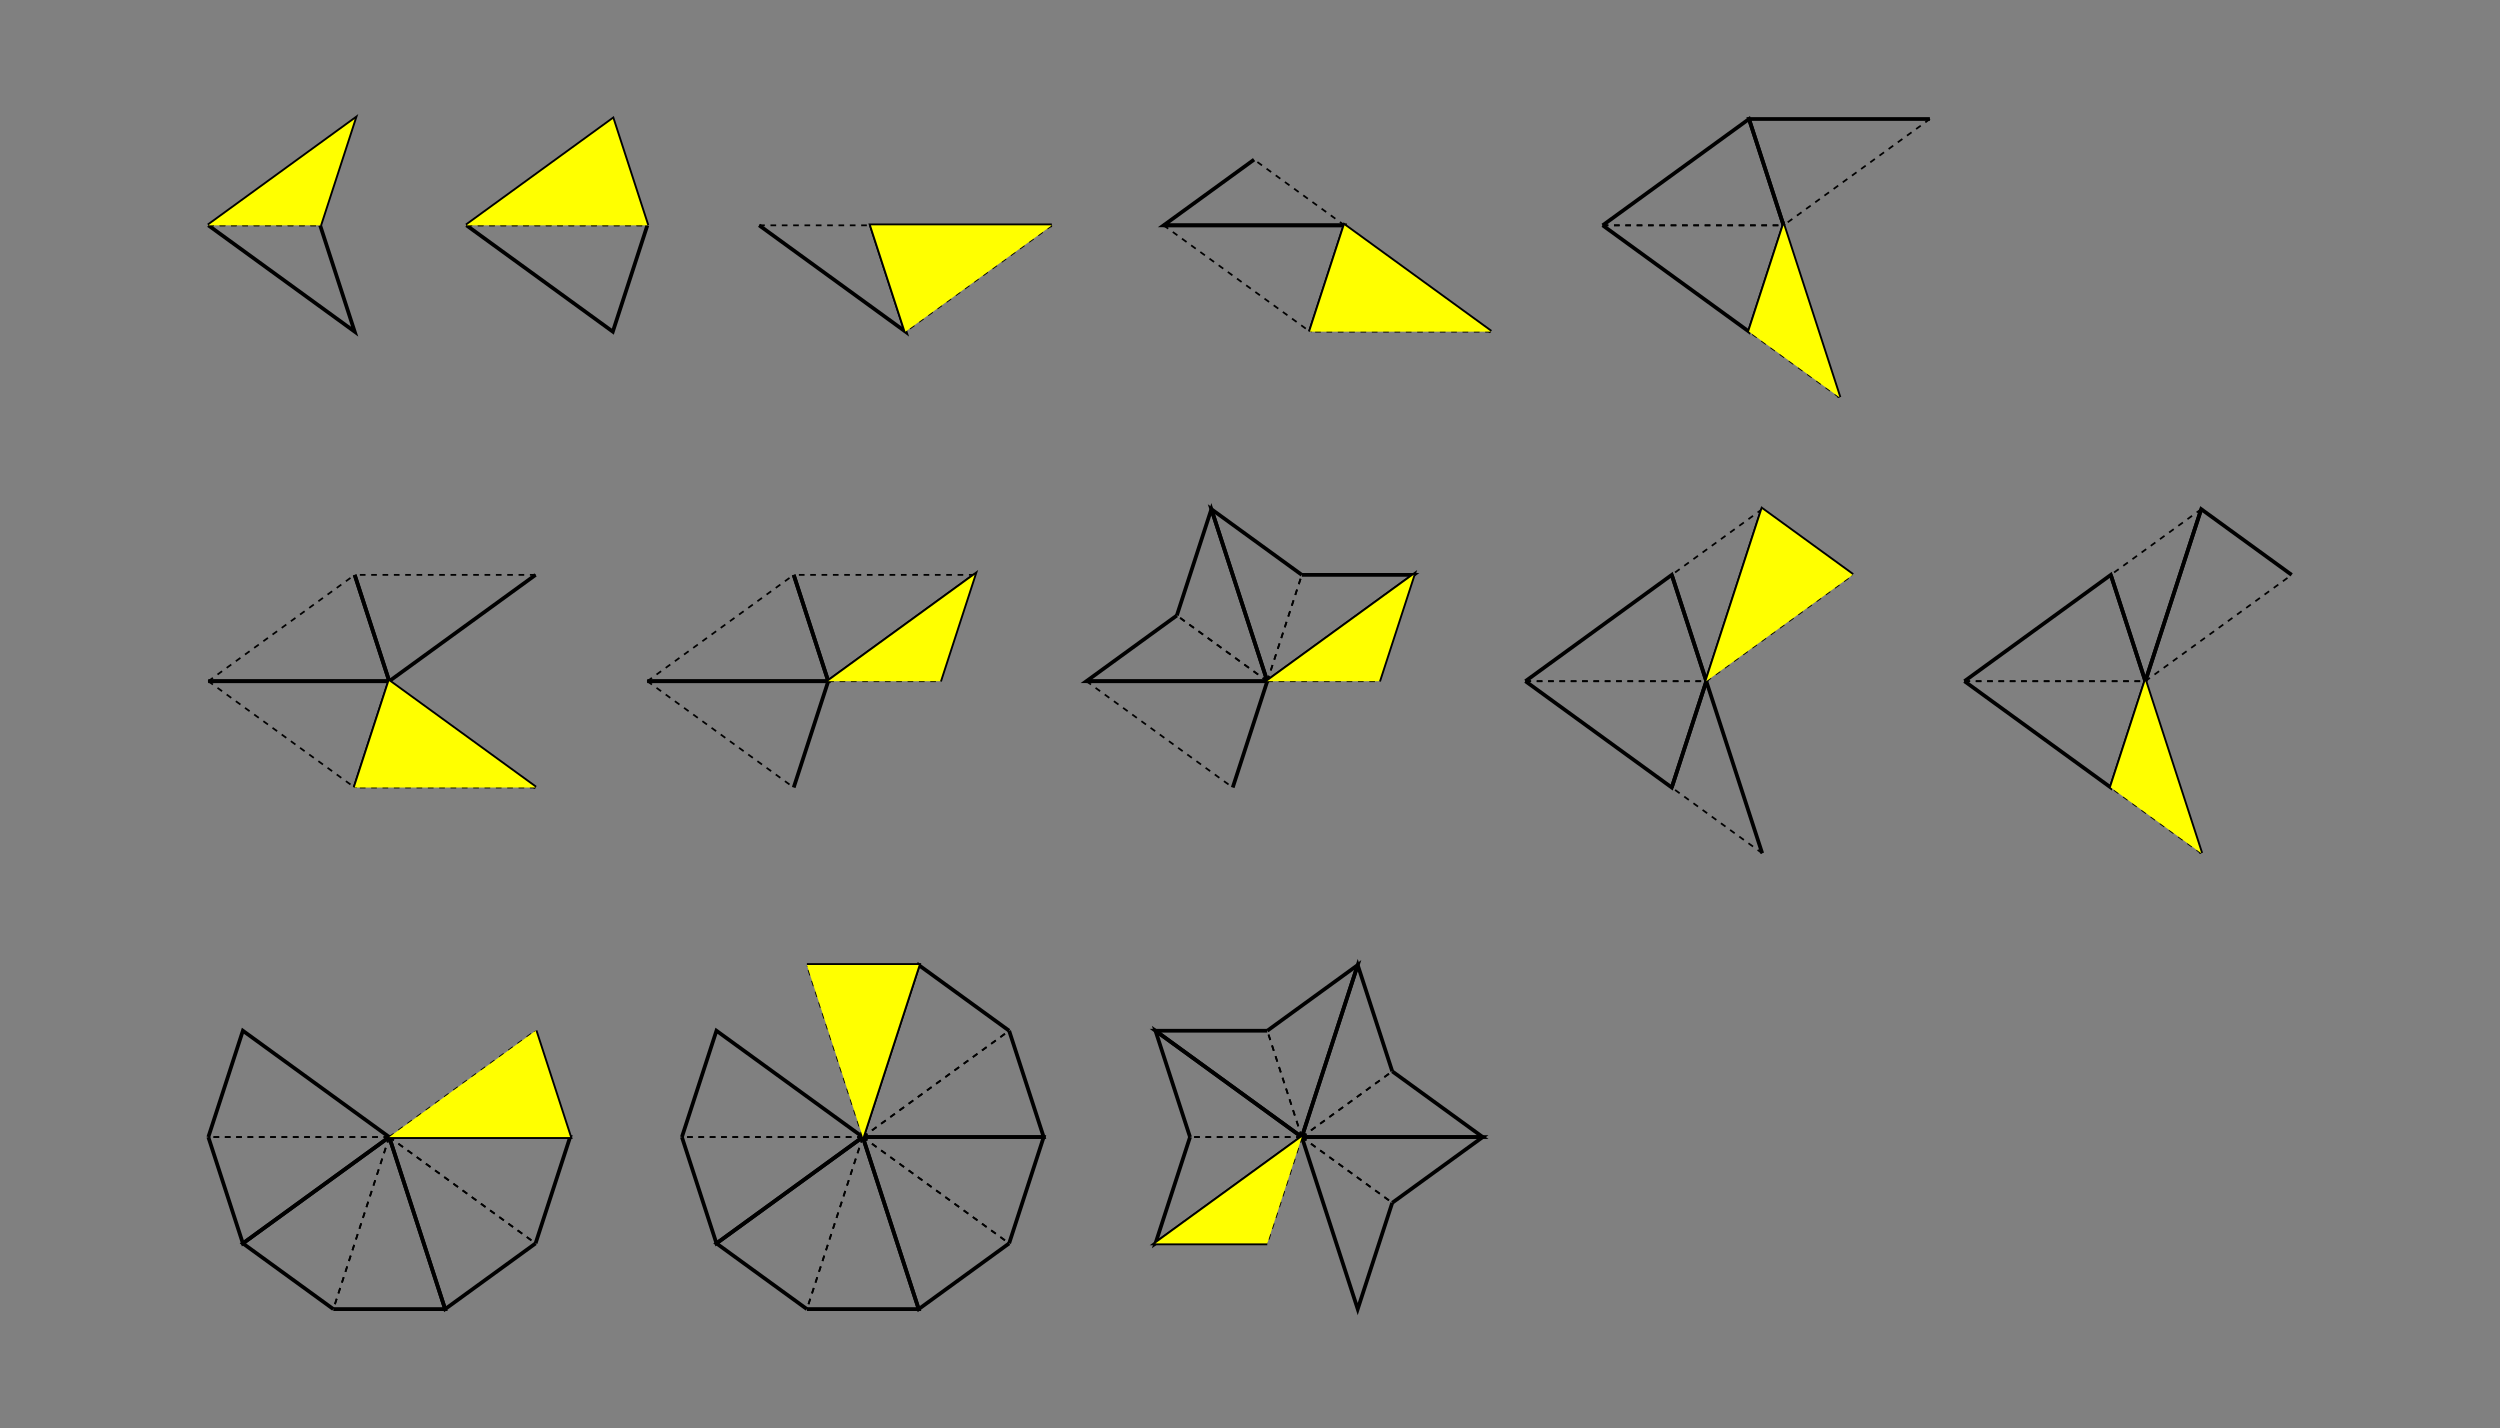 <?xml version="1.0" encoding="UTF-8"?>
<!DOCTYPE svg PUBLIC "-//W3C//DTD SVG 1.1//EN"
    "http://www.w3.org/Graphics/SVG/1.1/DTD/svg11.dtd"><svg xmlns="http://www.w3.org/2000/svg" viewBox="0.0 0.0 700.0 399.87" height="399.87" font-size="1" stroke-opacity="1" width="700" xmlns:xlink="http://www.w3.org/1999/xlink" stroke="rgb(0,0,0)" version="1.1"><rect x="0.0" y="0.0" width="700.0" height="399.87" fill="#808080" stroke="none"/><defs></defs><g stroke-linecap="butt" fill="rgb(0,0,0)" stroke-dashoffset="0.0" stroke-dasharray="1.587,1.587" stroke-miterlimit="10.0" stroke-width="0.5" fill-opacity="0.0" stroke-opacity="1.0" stroke-linejoin="miter" stroke="rgb(0,0,0)"><path d="M 364.51,318.378 l -9.673,-29.771 "/></g><g stroke-linecap="butt" fill="rgb(0,0,0)" stroke-miterlimit="10.0" stroke-width="1.058" fill-opacity="0.0" stroke-opacity="1.0" stroke-linejoin="miter" stroke="rgb(0,0,0)"><path d="M 364.51,318.378 l -40.976,-29.771 l 31.303,0 "/></g><g stroke-linecap="butt" fill="rgb(0,0,0)" stroke-dashoffset="0.0" stroke-dasharray="1.587,1.587" stroke-miterlimit="10.0" stroke-width="0.5" fill-opacity="0.0" stroke-opacity="1.0" stroke-linejoin="miter" stroke="rgb(0,0,0)"><path d="M 364.51,318.378 l -9.673,-29.771 "/></g><g stroke-linecap="butt" fill="rgb(0,0,0)" stroke-miterlimit="10.0" stroke-width="1.058" fill-opacity="0.0" stroke-opacity="1.0" stroke-linejoin="miter" stroke="rgb(0,0,0)"><path d="M 364.51,318.378 l 15.651,-48.17 l -25.324,18.399 "/></g><g stroke-linecap="butt" fill="rgb(0,0,0)" stroke-dashoffset="0.0" stroke-dasharray="1.587,1.587" stroke-miterlimit="10.0" stroke-width="0.5" fill-opacity="0.0" stroke-opacity="1.0" stroke-linejoin="miter" stroke="rgb(0,0,0)"><path d="M 364.51,318.378 l 25.324,-18.399 "/></g><g stroke-linecap="butt" fill="rgb(0,0,0)" stroke-miterlimit="10.0" stroke-width="1.058" fill-opacity="0.0" stroke-opacity="1.0" stroke-linejoin="miter" stroke="rgb(0,0,0)"><path d="M 364.51,318.378 l 15.651,-48.17 l 9.673,29.771 "/></g><g stroke-linecap="butt" fill="rgb(0,0,0)" stroke-dashoffset="0.0" stroke-dasharray="1.587,1.587" stroke-miterlimit="10.0" stroke-width="0.5" fill-opacity="0.0" stroke-opacity="1.0" stroke-linejoin="miter" stroke="rgb(0,0,0)"><path d="M 364.51,318.378 l 25.324,-18.399 "/></g><g stroke-linecap="butt" fill="rgb(0,0,0)" stroke-miterlimit="10.0" stroke-width="1.058" fill-opacity="0.0" stroke-opacity="1.0" stroke-linejoin="miter" stroke="rgb(0,0,0)"><path d="M 364.51,318.378 l 50.649,0 l -25.324,-18.399 "/></g><g stroke-linecap="butt" fill="rgb(0,0,0)" stroke-dashoffset="0.0" stroke-dasharray="1.587,1.587" stroke-miterlimit="10.0" stroke-width="0.5" fill-opacity="0.0" stroke-opacity="1.0" stroke-linejoin="miter" stroke="rgb(0,0,0)"><path d="M 364.51,318.378 l 25.324,18.399 "/></g><g stroke-linecap="butt" fill="rgb(0,0,0)" stroke-miterlimit="10.0" stroke-width="1.058" fill-opacity="0.0" stroke-opacity="1.0" stroke-linejoin="miter" stroke="rgb(0,0,0)"><path d="M 364.51,318.378 l 50.649,0 l -25.324,18.399 "/></g><g stroke-linecap="butt" fill="rgb(0,0,0)" stroke-dashoffset="0.0" stroke-dasharray="1.587,1.587" stroke-miterlimit="10.0" stroke-width="0.5" fill-opacity="0.0" stroke-opacity="1.0" stroke-linejoin="miter" stroke="rgb(0,0,0)"><path d="M 364.51,318.378 l 25.324,18.399 "/></g><g stroke-linecap="butt" fill="rgb(0,0,0)" stroke-miterlimit="10.0" stroke-width="1.058" fill-opacity="0.0" stroke-opacity="1.0" stroke-linejoin="miter" stroke="rgb(0,0,0)"><path d="M 364.51,318.378 l 15.651,48.17 l 9.673,-29.771 "/></g><g stroke-linecap="butt" fill="rgb(0,0,0)" stroke-dashoffset="0.0" stroke-dasharray="1.587,1.587" stroke-miterlimit="10.0" stroke-width="0.5" fill-opacity="0.0" stroke-opacity="1.0" stroke-linejoin="miter" stroke="rgb(0,0,0)"><path d="M 364.51,318.378 l -31.303,0 "/></g><g stroke-linecap="butt" fill="rgb(0,0,0)" stroke-miterlimit="10.0" stroke-width="1.058" fill-opacity="0.0" stroke-opacity="1.0" stroke-linejoin="miter" stroke="rgb(0,0,0)"><path d="M 364.51,318.378 l -40.976,29.771 l 9.673,-29.771 "/></g><g stroke-linecap="butt" fill="rgb(0,0,0)" stroke-dashoffset="0.0" stroke-dasharray="1.587,1.587" stroke-miterlimit="10.0" stroke-width="0.5" fill-opacity="0.0" stroke-opacity="1.0" stroke-linejoin="miter" stroke="rgb(0,0,0)"><path d="M 364.51,318.378 l -31.303,0 "/></g><g stroke-linecap="butt" fill="rgb(0,0,0)" stroke-miterlimit="10.0" stroke-width="1.058" fill-opacity="0.0" stroke-opacity="1.0" stroke-linejoin="miter" stroke="rgb(0,0,0)"><path d="M 364.51,318.378 l -40.976,-29.771 l 9.673,29.771 "/></g><g stroke-linecap="butt" fill="rgb(0,0,0)" stroke-dashoffset="0.0" stroke-dasharray="1.587,1.587" stroke-miterlimit="10.0" stroke-width="0.5" fill-opacity="0.0" stroke-opacity="1.0" stroke-linejoin="miter" stroke="rgb(0,0,0)"><path d="M 364.51,318.378 l -9.673,29.771 "/></g><g stroke-linecap="butt" fill="rgb(0,0,0)" stroke-miterlimit="10.0" stroke-width="1.058" fill-opacity="0.0" stroke-opacity="1.0" stroke-linejoin="miter" stroke="rgb(0,0,0)"><path d="M 364.51,318.378 l -40.976,29.771 l 31.303,0 "/></g><g stroke-linecap="butt" fill="rgb(255,255,0)" stroke-miterlimit="10.0" stroke-width="0.0" fill-opacity="1.0" stroke-opacity="1.0" stroke-linejoin="miter" stroke="rgb(0,0,0)"><path d="M 364.51,318.378 l -40.976,29.771 l 31.303,0 Z"/></g><g stroke-linecap="butt" fill="rgb(0,0,0)" stroke-dashoffset="0.0" stroke-dasharray="1.587,1.587" stroke-miterlimit="10.0" stroke-width="0.5" fill-opacity="0.0" stroke-opacity="1.0" stroke-linejoin="miter" stroke="rgb(0,0,0)"><path d="M 241.582,318.378 l 40.976,-29.771 "/></g><g stroke-linecap="butt" fill="rgb(0,0,0)" stroke-miterlimit="10.0" stroke-width="1.058" fill-opacity="0.0" stroke-opacity="1.0" stroke-linejoin="miter" stroke="rgb(0,0,0)"><path d="M 241.582,318.378 l 15.651,-48.17 l 25.324,18.399 "/></g><g stroke-linecap="butt" fill="rgb(0,0,0)" stroke-dashoffset="0.0" stroke-dasharray="1.587,1.587" stroke-miterlimit="10.0" stroke-width="0.5" fill-opacity="0.0" stroke-opacity="1.0" stroke-linejoin="miter" stroke="rgb(0,0,0)"><path d="M 241.582,318.378 l 40.976,-29.771 "/></g><g stroke-linecap="butt" fill="rgb(0,0,0)" stroke-miterlimit="10.0" stroke-width="1.058" fill-opacity="0.0" stroke-opacity="1.0" stroke-linejoin="miter" stroke="rgb(0,0,0)"><path d="M 241.582,318.378 l 50.649,0 l -9.673,-29.771 "/></g><g stroke-linecap="butt" fill="rgb(0,0,0)" stroke-dashoffset="0.0" stroke-dasharray="1.587,1.587" stroke-miterlimit="10.0" stroke-width="0.5" fill-opacity="0.0" stroke-opacity="1.0" stroke-linejoin="miter" stroke="rgb(0,0,0)"><path d="M 241.582,318.378 l 40.976,29.771 "/></g><g stroke-linecap="butt" fill="rgb(0,0,0)" stroke-miterlimit="10.0" stroke-width="1.058" fill-opacity="0.0" stroke-opacity="1.0" stroke-linejoin="miter" stroke="rgb(0,0,0)"><path d="M 241.582,318.378 h 50.649 l -9.673,29.771 "/></g><g stroke-linecap="butt" fill="rgb(0,0,0)" stroke-dashoffset="0.0" stroke-dasharray="1.587,1.587" stroke-miterlimit="10.0" stroke-width="0.5" fill-opacity="0.0" stroke-opacity="1.0" stroke-linejoin="miter" stroke="rgb(0,0,0)"><path d="M 241.582,318.378 l 40.976,29.771 "/></g><g stroke-linecap="butt" fill="rgb(0,0,0)" stroke-miterlimit="10.0" stroke-width="1.058" fill-opacity="0.0" stroke-opacity="1.0" stroke-linejoin="miter" stroke="rgb(0,0,0)"><path d="M 241.582,318.378 l 15.651,48.17 l 25.324,-18.399 "/></g><g stroke-linecap="butt" fill="rgb(0,0,0)" stroke-dashoffset="0.0" stroke-dasharray="1.587,1.587" stroke-miterlimit="10.0" stroke-width="0.5" fill-opacity="0.0" stroke-opacity="1.0" stroke-linejoin="miter" stroke="rgb(0,0,0)"><path d="M 241.582,318.378 l -15.651,48.17 "/></g><g stroke-linecap="butt" fill="rgb(0,0,0)" stroke-miterlimit="10.0" stroke-width="1.058" fill-opacity="0.0" stroke-opacity="1.0" stroke-linejoin="miter" stroke="rgb(0,0,0)"><path d="M 241.582,318.378 l 15.651,48.17 h -31.303 "/></g><g stroke-linecap="butt" fill="rgb(0,0,0)" stroke-dashoffset="0.0" stroke-dasharray="1.587,1.587" stroke-miterlimit="10.0" stroke-width="0.5" fill-opacity="0.0" stroke-opacity="1.0" stroke-linejoin="miter" stroke="rgb(0,0,0)"><path d="M 241.582,318.378 l -15.651,48.17 "/></g><g stroke-linecap="butt" fill="rgb(0,0,0)" stroke-miterlimit="10.0" stroke-width="1.058" fill-opacity="0.0" stroke-opacity="1.0" stroke-linejoin="miter" stroke="rgb(0,0,0)"><path d="M 241.582,318.378 l -40.976,29.771 l 25.324,18.399 "/></g><g stroke-linecap="butt" fill="rgb(0,0,0)" stroke-dashoffset="0.0" stroke-dasharray="1.587,1.587" stroke-miterlimit="10.0" stroke-width="0.5" fill-opacity="0.0" stroke-opacity="1.0" stroke-linejoin="miter" stroke="rgb(0,0,0)"><path d="M 241.582,318.378 l -50.649,0 "/></g><g stroke-linecap="butt" fill="rgb(0,0,0)" stroke-miterlimit="10.0" stroke-width="1.058" fill-opacity="0.0" stroke-opacity="1.0" stroke-linejoin="miter" stroke="rgb(0,0,0)"><path d="M 241.582,318.378 l -40.976,29.771 l -9.673,-29.771 "/></g><g stroke-linecap="butt" fill="rgb(0,0,0)" stroke-dashoffset="0.0" stroke-dasharray="1.587,1.587" stroke-miterlimit="10.0" stroke-width="0.5" fill-opacity="0.0" stroke-opacity="1.0" stroke-linejoin="miter" stroke="rgb(0,0,0)"><path d="M 241.582,318.378 l -50.649,0 "/></g><g stroke-linecap="butt" fill="rgb(0,0,0)" stroke-miterlimit="10.0" stroke-width="1.058" fill-opacity="0.0" stroke-opacity="1.0" stroke-linejoin="miter" stroke="rgb(0,0,0)"><path d="M 241.582,318.378 l -40.976,-29.771 l -9.673,29.771 "/></g><g stroke-linecap="butt" fill="rgb(0,0,0)" stroke-dashoffset="0.0" stroke-dasharray="1.587,1.587" stroke-miterlimit="10.0" stroke-width="0.5" fill-opacity="0.0" stroke-opacity="1.0" stroke-linejoin="miter" stroke="rgb(0,0,0)"><path d="M 241.582,318.378 l -15.651,-48.17 "/></g><g stroke-linecap="butt" fill="rgb(0,0,0)" stroke-miterlimit="10.0" stroke-width="1.058" fill-opacity="0.0" stroke-opacity="1.0" stroke-linejoin="miter" stroke="rgb(0,0,0)"><path d="M 241.582,318.378 l 15.651,-48.17 l -31.303,0 "/></g><g stroke-linecap="butt" fill="rgb(255,255,0)" stroke-miterlimit="10.0" stroke-width="0.0" fill-opacity="1.0" stroke-opacity="1.0" stroke-linejoin="miter" stroke="rgb(0,0,0)"><path d="M 241.582,318.378 l 15.651,-48.17 l -31.303,0 Z"/></g><g stroke-linecap="butt" fill="rgb(0,0,0)" stroke-dashoffset="0.0" stroke-dasharray="1.587,1.587" stroke-miterlimit="10.0" stroke-width="0.5" fill-opacity="0.0" stroke-opacity="1.0" stroke-linejoin="miter" stroke="rgb(0,0,0)"><path d="M 108.982,318.378 l 40.976,29.771 "/></g><g stroke-linecap="butt" fill="rgb(0,0,0)" stroke-miterlimit="10.0" stroke-width="1.058" fill-opacity="0.0" stroke-opacity="1.0" stroke-linejoin="miter" stroke="rgb(0,0,0)"><path d="M 108.982,318.378 h 50.649 l -9.673,29.771 "/></g><g stroke-linecap="butt" fill="rgb(0,0,0)" stroke-dashoffset="0.0" stroke-dasharray="1.587,1.587" stroke-miterlimit="10.0" stroke-width="0.5" fill-opacity="0.0" stroke-opacity="1.0" stroke-linejoin="miter" stroke="rgb(0,0,0)"><path d="M 108.982,318.378 l 40.976,29.771 "/></g><g stroke-linecap="butt" fill="rgb(0,0,0)" stroke-miterlimit="10.0" stroke-width="1.058" fill-opacity="0.0" stroke-opacity="1.0" stroke-linejoin="miter" stroke="rgb(0,0,0)"><path d="M 108.982,318.378 l 15.651,48.17 l 25.324,-18.399 "/></g><g stroke-linecap="butt" fill="rgb(0,0,0)" stroke-dashoffset="0.0" stroke-dasharray="1.587,1.587" stroke-miterlimit="10.0" stroke-width="0.5" fill-opacity="0.0" stroke-opacity="1.0" stroke-linejoin="miter" stroke="rgb(0,0,0)"><path d="M 108.982,318.378 l -15.651,48.17 "/></g><g stroke-linecap="butt" fill="rgb(0,0,0)" stroke-miterlimit="10.0" stroke-width="1.058" fill-opacity="0.0" stroke-opacity="1.0" stroke-linejoin="miter" stroke="rgb(0,0,0)"><path d="M 108.982,318.378 l 15.651,48.17 h -31.303 "/></g><g stroke-linecap="butt" fill="rgb(0,0,0)" stroke-dashoffset="0.0" stroke-dasharray="1.587,1.587" stroke-miterlimit="10.0" stroke-width="0.5" fill-opacity="0.0" stroke-opacity="1.0" stroke-linejoin="miter" stroke="rgb(0,0,0)"><path d="M 108.982,318.378 l -15.651,48.17 "/></g><g stroke-linecap="butt" fill="rgb(0,0,0)" stroke-miterlimit="10.0" stroke-width="1.058" fill-opacity="0.0" stroke-opacity="1.0" stroke-linejoin="miter" stroke="rgb(0,0,0)"><path d="M 108.982,318.378 l -40.976,29.771 l 25.324,18.399 "/></g><g stroke-linecap="butt" fill="rgb(0,0,0)" stroke-dashoffset="0.0" stroke-dasharray="1.587,1.587" stroke-miterlimit="10.0" stroke-width="0.5" fill-opacity="0.0" stroke-opacity="1.0" stroke-linejoin="miter" stroke="rgb(0,0,0)"><path d="M 108.982,318.378 l -50.649,0 "/></g><g stroke-linecap="butt" fill="rgb(0,0,0)" stroke-miterlimit="10.0" stroke-width="1.058" fill-opacity="0.0" stroke-opacity="1.0" stroke-linejoin="miter" stroke="rgb(0,0,0)"><path d="M 108.982,318.378 l -40.976,29.771 l -9.673,-29.771 "/></g><g stroke-linecap="butt" fill="rgb(0,0,0)" stroke-dashoffset="0.0" stroke-dasharray="1.587,1.587" stroke-miterlimit="10.0" stroke-width="0.5" fill-opacity="0.0" stroke-opacity="1.0" stroke-linejoin="miter" stroke="rgb(0,0,0)"><path d="M 108.982,318.378 l -50.649,0 "/></g><g stroke-linecap="butt" fill="rgb(0,0,0)" stroke-miterlimit="10.0" stroke-width="1.058" fill-opacity="0.0" stroke-opacity="1.0" stroke-linejoin="miter" stroke="rgb(0,0,0)"><path d="M 108.982,318.378 l -40.976,-29.771 l -9.673,29.771 "/></g><g stroke-linecap="butt" fill="rgb(0,0,0)" stroke-dashoffset="0.0" stroke-dasharray="1.587,1.587" stroke-miterlimit="10.0" stroke-width="0.5" fill-opacity="0.0" stroke-opacity="1.0" stroke-linejoin="miter" stroke="rgb(0,0,0)"><path d="M 108.982,318.378 l 40.976,-29.771 "/></g><g stroke-linecap="butt" fill="rgb(0,0,0)" stroke-miterlimit="10.0" stroke-width="1.058" fill-opacity="0.0" stroke-opacity="1.0" stroke-linejoin="miter" stroke="rgb(0,0,0)"><path d="M 108.982,318.378 l 50.649,0 l -9.673,-29.771 "/></g><g stroke-linecap="butt" fill="rgb(255,255,0)" stroke-miterlimit="10.0" stroke-width="0.0" fill-opacity="1.0" stroke-opacity="1.0" stroke-linejoin="miter" stroke="rgb(0,0,0)"><path d="M 108.982,318.378 l 50.649,0 l -9.673,-29.771 Z"/></g><g stroke-linecap="butt" fill="rgb(0,0,0)" stroke-dashoffset="0.0" stroke-dasharray="1.587,1.587" stroke-miterlimit="10.0" stroke-width="0.5" fill-opacity="0.0" stroke-opacity="1.0" stroke-linejoin="miter" stroke="rgb(0,0,0)"><path d="M 600.691,190.736 l 40.976,-29.771 "/></g><g stroke-linecap="butt" fill="rgb(0,0,0)" stroke-miterlimit="10.0" stroke-width="1.058" fill-opacity="0.0" stroke-opacity="1.0" stroke-linejoin="miter" stroke="rgb(0,0,0)"><path d="M 600.691,190.736 l 15.651,-48.17 l 25.324,18.399 "/></g><g stroke-linecap="butt" fill="rgb(0,0,0)" stroke-dashoffset="0.0" stroke-dasharray="1.587,1.587" stroke-miterlimit="10.0" stroke-width="0.5" fill-opacity="0.0" stroke-opacity="1.0" stroke-linejoin="miter" stroke="rgb(0,0,0)"><path d="M 616.342,142.566 l -25.324,18.399 "/></g><g stroke-linecap="butt" fill="rgb(0,0,0)" stroke-miterlimit="10.0" stroke-width="1.058" fill-opacity="0.0" stroke-opacity="1.0" stroke-linejoin="miter" stroke="rgb(0,0,0)"><path d="M 616.342,142.566 l -15.651,48.17 l -9.673,-29.771 "/></g><g stroke-linecap="butt" fill="rgb(0,0,0)" stroke-dashoffset="0.0" stroke-dasharray="1.587,1.587" stroke-miterlimit="10.0" stroke-width="0.5" fill-opacity="0.0" stroke-opacity="1.0" stroke-linejoin="miter" stroke="rgb(0,0,0)"><path d="M 550.042,190.736 h 50.649 "/></g><g stroke-linecap="butt" fill="rgb(0,0,0)" stroke-miterlimit="10.0" stroke-width="1.058" fill-opacity="0.0" stroke-opacity="1.0" stroke-linejoin="miter" stroke="rgb(0,0,0)"><path d="M 550.042,190.736 l 40.976,29.771 l 9.673,-29.771 "/></g><g stroke-linecap="butt" fill="rgb(0,0,0)" stroke-dashoffset="0.0" stroke-dasharray="1.587,1.587" stroke-miterlimit="10.0" stroke-width="0.5" fill-opacity="0.0" stroke-opacity="1.0" stroke-linejoin="miter" stroke="rgb(0,0,0)"><path d="M 550.042,190.736 h 50.649 "/></g><g stroke-linecap="butt" fill="rgb(0,0,0)" stroke-miterlimit="10.0" stroke-width="1.058" fill-opacity="0.0" stroke-opacity="1.0" stroke-linejoin="miter" stroke="rgb(0,0,0)"><path d="M 550.042,190.736 l 40.976,-29.771 l 9.673,29.771 "/></g><g stroke-linecap="butt" fill="rgb(0,0,0)" stroke-dashoffset="0.0" stroke-dasharray="1.587,1.587" stroke-miterlimit="10.0" stroke-width="0.5" fill-opacity="0.0" stroke-opacity="1.0" stroke-linejoin="miter" stroke="rgb(0,0,0)"><path d="M 616.342,238.905 l -25.324,-18.399 "/></g><g stroke-linecap="butt" fill="rgb(0,0,0)" stroke-miterlimit="10.0" stroke-width="1.058" fill-opacity="0.0" stroke-opacity="1.0" stroke-linejoin="miter" stroke="rgb(0,0,0)"><path d="M 616.342,238.905 l -15.651,-48.17 l -9.673,29.771 "/></g><g stroke-linecap="butt" fill="rgb(255,255,0)" stroke-miterlimit="10.0" stroke-width="0.0" fill-opacity="1.0" stroke-opacity="1.0" stroke-linejoin="miter" stroke="rgb(0,0,0)"><path d="M 616.342,238.905 l -15.651,-48.17 l -9.673,29.771 Z"/></g><g stroke-linecap="butt" fill="rgb(0,0,0)" stroke-dashoffset="0.0" stroke-dasharray="1.587,1.587" stroke-miterlimit="10.0" stroke-width="0.5" fill-opacity="0.0" stroke-opacity="1.0" stroke-linejoin="miter" stroke="rgb(0,0,0)"><path d="M 493.415,238.905 l -25.324,-18.399 "/></g><g stroke-linecap="butt" fill="rgb(0,0,0)" stroke-miterlimit="10.0" stroke-width="1.058" fill-opacity="0.0" stroke-opacity="1.0" stroke-linejoin="miter" stroke="rgb(0,0,0)"><path d="M 493.415,238.905 l -15.651,-48.17 l -9.673,29.771 "/></g><g stroke-linecap="butt" fill="rgb(0,0,0)" stroke-dashoffset="0.0" stroke-dasharray="1.587,1.587" stroke-miterlimit="10.0" stroke-width="0.5" fill-opacity="0.0" stroke-opacity="1.0" stroke-linejoin="miter" stroke="rgb(0,0,0)"><path d="M 493.415,142.566 l -25.324,18.399 "/></g><g stroke-linecap="butt" fill="rgb(0,0,0)" stroke-miterlimit="10.0" stroke-width="1.058" fill-opacity="0.0" stroke-opacity="1.0" stroke-linejoin="miter" stroke="rgb(0,0,0)"><path d="M 493.415,142.566 l -15.651,48.17 l -9.673,-29.771 "/></g><g stroke-linecap="butt" fill="rgb(0,0,0)" stroke-dashoffset="0.0" stroke-dasharray="1.587,1.587" stroke-miterlimit="10.0" stroke-width="0.5" fill-opacity="0.0" stroke-opacity="1.0" stroke-linejoin="miter" stroke="rgb(0,0,0)"><path d="M 427.115,190.736 h 50.649 "/></g><g stroke-linecap="butt" fill="rgb(0,0,0)" stroke-miterlimit="10.0" stroke-width="1.058" fill-opacity="0.0" stroke-opacity="1.0" stroke-linejoin="miter" stroke="rgb(0,0,0)"><path d="M 427.115,190.736 l 40.976,29.771 l 9.673,-29.771 "/></g><g stroke-linecap="butt" fill="rgb(0,0,0)" stroke-dashoffset="0.0" stroke-dasharray="1.587,1.587" stroke-miterlimit="10.0" stroke-width="0.5" fill-opacity="0.0" stroke-opacity="1.0" stroke-linejoin="miter" stroke="rgb(0,0,0)"><path d="M 427.115,190.736 h 50.649 "/></g><g stroke-linecap="butt" fill="rgb(0,0,0)" stroke-miterlimit="10.0" stroke-width="1.058" fill-opacity="0.0" stroke-opacity="1.0" stroke-linejoin="miter" stroke="rgb(0,0,0)"><path d="M 427.115,190.736 l 40.976,-29.771 l 9.673,29.771 "/></g><g stroke-linecap="butt" fill="rgb(0,0,0)" stroke-dashoffset="0.0" stroke-dasharray="1.587,1.587" stroke-miterlimit="10.0" stroke-width="0.5" fill-opacity="0.0" stroke-opacity="1.0" stroke-linejoin="miter" stroke="rgb(0,0,0)"><path d="M 477.764,190.736 l 40.976,-29.771 "/></g><g stroke-linecap="butt" fill="rgb(0,0,0)" stroke-miterlimit="10.0" stroke-width="1.058" fill-opacity="0.0" stroke-opacity="1.0" stroke-linejoin="miter" stroke="rgb(0,0,0)"><path d="M 477.764,190.736 l 15.651,-48.17 l 25.324,18.399 "/></g><g stroke-linecap="butt" fill="rgb(255,255,0)" stroke-miterlimit="10.0" stroke-width="0.0" fill-opacity="1.0" stroke-opacity="1.0" stroke-linejoin="miter" stroke="rgb(0,0,0)"><path d="M 477.764,190.736 l 15.651,-48.17 l 25.324,18.399 Z"/></g><g stroke-linecap="butt" fill="rgb(0,0,0)" stroke-dashoffset="0.0" stroke-dasharray="1.587,1.587" stroke-miterlimit="10.0" stroke-width="0.5" fill-opacity="0.0" stroke-opacity="1.0" stroke-linejoin="miter" stroke="rgb(0,0,0)"><path d="M 354.837,190.736 l 9.673,-29.771 "/></g><g stroke-linecap="butt" fill="rgb(0,0,0)" stroke-miterlimit="10.0" stroke-width="1.058" fill-opacity="0.0" stroke-opacity="1.0" stroke-linejoin="miter" stroke="rgb(0,0,0)"><path d="M 354.837,190.736 l 40.976,-29.771 l -31.303,-0 "/></g><g stroke-linecap="butt" fill="rgb(0,0,0)" stroke-dashoffset="0.0" stroke-dasharray="1.587,1.587" stroke-miterlimit="10.0" stroke-width="0.5" fill-opacity="0.0" stroke-opacity="1.0" stroke-linejoin="miter" stroke="rgb(0,0,0)"><path d="M 354.837,190.736 l 9.673,-29.771 "/></g><g stroke-linecap="butt" fill="rgb(0,0,0)" stroke-miterlimit="10.0" stroke-width="1.058" fill-opacity="0.0" stroke-opacity="1.0" stroke-linejoin="miter" stroke="rgb(0,0,0)"><path d="M 354.837,190.736 l -15.651,-48.17 l 25.324,18.399 "/></g><g stroke-linecap="butt" fill="rgb(0,0,0)" stroke-dashoffset="0.0" stroke-dasharray="1.587,1.587" stroke-miterlimit="10.0" stroke-width="0.5" fill-opacity="0.0" stroke-opacity="1.0" stroke-linejoin="miter" stroke="rgb(0,0,0)"><path d="M 354.837,190.736 l -25.324,-18.399 "/></g><g stroke-linecap="butt" fill="rgb(0,0,0)" stroke-miterlimit="10.0" stroke-width="1.058" fill-opacity="0.0" stroke-opacity="1.0" stroke-linejoin="miter" stroke="rgb(0,0,0)"><path d="M 354.837,190.736 l -15.651,-48.17 l -9.673,29.771 "/></g><g stroke-linecap="butt" fill="rgb(0,0,0)" stroke-dashoffset="0.0" stroke-dasharray="1.587,1.587" stroke-miterlimit="10.0" stroke-width="0.5" fill-opacity="0.0" stroke-opacity="1.0" stroke-linejoin="miter" stroke="rgb(0,0,0)"><path d="M 354.837,190.736 l -25.324,-18.399 "/></g><g stroke-linecap="butt" fill="rgb(0,0,0)" stroke-miterlimit="10.0" stroke-width="1.058" fill-opacity="0.0" stroke-opacity="1.0" stroke-linejoin="miter" stroke="rgb(0,0,0)"><path d="M 354.837,190.736 l -50.649,-0 l 25.324,-18.399 "/></g><g stroke-linecap="butt" fill="rgb(0,0,0)" stroke-dashoffset="0.0" stroke-dasharray="1.587,1.587" stroke-miterlimit="10.0" stroke-width="0.5" fill-opacity="0.0" stroke-opacity="1.0" stroke-linejoin="miter" stroke="rgb(0,0,0)"><path d="M 304.188,190.736 l 40.976,29.771 "/></g><g stroke-linecap="butt" fill="rgb(0,0,0)" stroke-miterlimit="10.0" stroke-width="1.058" fill-opacity="0.0" stroke-opacity="1.0" stroke-linejoin="miter" stroke="rgb(0,0,0)"><path d="M 304.188,190.736 h 50.649 l -9.673,29.771 "/></g><g stroke-linecap="butt" fill="rgb(0,0,0)" stroke-dashoffset="0.0" stroke-dasharray="1.587,1.587" stroke-miterlimit="10.0" stroke-width="0.5" fill-opacity="0.0" stroke-opacity="1.0" stroke-linejoin="miter" stroke="rgb(0,0,0)"><path d="M 354.837,190.736 l 31.303,0 "/></g><g stroke-linecap="butt" fill="rgb(0,0,0)" stroke-miterlimit="10.0" stroke-width="1.058" fill-opacity="0.0" stroke-opacity="1.0" stroke-linejoin="miter" stroke="rgb(0,0,0)"><path d="M 354.837,190.736 l 40.976,-29.771 l -9.673,29.771 "/></g><g stroke-linecap="butt" fill="rgb(255,255,0)" stroke-miterlimit="10.0" stroke-width="0.0" fill-opacity="1.0" stroke-opacity="1.0" stroke-linejoin="miter" stroke="rgb(0,0,0)"><path d="M 354.837,190.736 l 40.976,-29.771 l -9.673,29.771 Z"/></g><g stroke-linecap="butt" fill="rgb(0,0,0)" stroke-dashoffset="0.0" stroke-dasharray="1.587,1.587" stroke-miterlimit="10.0" stroke-width="0.5" fill-opacity="0.0" stroke-opacity="1.0" stroke-linejoin="miter" stroke="rgb(0,0,0)"><path d="M 272.885,160.965 l -50.649,-0 "/></g><g stroke-linecap="butt" fill="rgb(0,0,0)" stroke-miterlimit="10.0" stroke-width="1.058" fill-opacity="0.0" stroke-opacity="1.0" stroke-linejoin="miter" stroke="rgb(0,0,0)"><path d="M 272.885,160.965 l -40.976,29.771 l -9.673,-29.771 "/></g><g stroke-linecap="butt" fill="rgb(0,0,0)" stroke-dashoffset="0.0" stroke-dasharray="1.587,1.587" stroke-miterlimit="10.0" stroke-width="0.5" fill-opacity="0.0" stroke-opacity="1.0" stroke-linejoin="miter" stroke="rgb(0,0,0)"><path d="M 181.261,190.736 l 40.976,-29.771 "/></g><g stroke-linecap="butt" fill="rgb(0,0,0)" stroke-miterlimit="10.0" stroke-width="1.058" fill-opacity="0.0" stroke-opacity="1.0" stroke-linejoin="miter" stroke="rgb(0,0,0)"><path d="M 181.261,190.736 l 50.649,0 l -9.673,-29.771 "/></g><g stroke-linecap="butt" fill="rgb(0,0,0)" stroke-dashoffset="0.0" stroke-dasharray="1.587,1.587" stroke-miterlimit="10.0" stroke-width="0.5" fill-opacity="0.0" stroke-opacity="1.0" stroke-linejoin="miter" stroke="rgb(0,0,0)"><path d="M 181.261,190.736 l 40.976,29.771 "/></g><g stroke-linecap="butt" fill="rgb(0,0,0)" stroke-miterlimit="10.0" stroke-width="1.058" fill-opacity="0.0" stroke-opacity="1.0" stroke-linejoin="miter" stroke="rgb(0,0,0)"><path d="M 181.261,190.736 h 50.649 l -9.673,29.771 "/></g><g stroke-linecap="butt" fill="rgb(0,0,0)" stroke-dashoffset="0.0" stroke-dasharray="1.587,1.587" stroke-miterlimit="10.0" stroke-width="0.5" fill-opacity="0.0" stroke-opacity="1.0" stroke-linejoin="miter" stroke="rgb(0,0,0)"><path d="M 231.909,190.736 h 31.303 "/></g><g stroke-linecap="butt" fill="rgb(0,0,0)" stroke-miterlimit="10.0" stroke-width="1.058" fill-opacity="0.0" stroke-opacity="1.0" stroke-linejoin="miter" stroke="rgb(0,0,0)"><path d="M 231.909,190.736 l 40.976,-29.771 l -9.673,29.771 "/></g><g stroke-linecap="butt" fill="rgb(255,255,0)" stroke-miterlimit="10.0" stroke-width="0.0" fill-opacity="1.0" stroke-opacity="1.0" stroke-linejoin="miter" stroke="rgb(0,0,0)"><path d="M 231.909,190.736 l 40.976,-29.771 l -9.673,29.771 Z"/></g><g stroke-linecap="butt" fill="rgb(0,0,0)" stroke-dashoffset="0.0" stroke-dasharray="1.587,1.587" stroke-miterlimit="10.0" stroke-width="0.5" fill-opacity="0.0" stroke-opacity="1.0" stroke-linejoin="miter" stroke="rgb(0,0,0)"><path d="M 149.958,160.965 l -50.649,-0 "/></g><g stroke-linecap="butt" fill="rgb(0,0,0)" stroke-miterlimit="10.0" stroke-width="1.058" fill-opacity="0.0" stroke-opacity="1.0" stroke-linejoin="miter" stroke="rgb(0,0,0)"><path d="M 149.958,160.965 l -40.976,29.771 l -9.673,-29.771 "/></g><g stroke-linecap="butt" fill="rgb(0,0,0)" stroke-dashoffset="0.0" stroke-dasharray="1.587,1.587" stroke-miterlimit="10.0" stroke-width="0.5" fill-opacity="0.0" stroke-opacity="1.0" stroke-linejoin="miter" stroke="rgb(0,0,0)"><path d="M 58.333,190.736 l 40.976,-29.771 "/></g><g stroke-linecap="butt" fill="rgb(0,0,0)" stroke-miterlimit="10.0" stroke-width="1.058" fill-opacity="0.0" stroke-opacity="1.0" stroke-linejoin="miter" stroke="rgb(0,0,0)"><path d="M 58.333,190.736 l 50.649,0 l -9.673,-29.771 "/></g><g stroke-linecap="butt" fill="rgb(0,0,0)" stroke-dashoffset="0.0" stroke-dasharray="1.587,1.587" stroke-miterlimit="10.0" stroke-width="0.5" fill-opacity="0.0" stroke-opacity="1.0" stroke-linejoin="miter" stroke="rgb(0,0,0)"><path d="M 58.333,190.736 l 40.976,29.771 "/></g><g stroke-linecap="butt" fill="rgb(0,0,0)" stroke-miterlimit="10.0" stroke-width="1.058" fill-opacity="0.0" stroke-opacity="1.0" stroke-linejoin="miter" stroke="rgb(0,0,0)"><path d="M 58.333,190.736 h 50.649 l -9.673,29.771 "/></g><g stroke-linecap="butt" fill="rgb(0,0,0)" stroke-dashoffset="0.0" stroke-dasharray="1.587,1.587" stroke-miterlimit="10.0" stroke-width="0.5" fill-opacity="0.0" stroke-opacity="1.0" stroke-linejoin="miter" stroke="rgb(0,0,0)"><path d="M 149.958,220.506 h -50.649 "/></g><g stroke-linecap="butt" fill="rgb(0,0,0)" stroke-miterlimit="10.0" stroke-width="1.058" fill-opacity="0.0" stroke-opacity="1.0" stroke-linejoin="miter" stroke="rgb(0,0,0)"><path d="M 149.958,220.506 l -40.976,-29.771 l -9.673,29.771 "/></g><g stroke-linecap="butt" fill="rgb(255,255,0)" stroke-miterlimit="10.0" stroke-width="0.0" fill-opacity="1.0" stroke-opacity="1.0" stroke-linejoin="miter" stroke="rgb(0,0,0)"><path d="M 149.958,220.506 l -40.976,-29.771 l -9.673,29.771 Z"/></g><g stroke-linecap="butt" fill="rgb(0,0,0)" stroke-dashoffset="0.0" stroke-dasharray="1.587,1.587" stroke-miterlimit="10.0" stroke-width="0.5" fill-opacity="0.0" stroke-opacity="1.0" stroke-linejoin="miter" stroke="rgb(0,0,0)"><path d="M 540.369,33.322 l -40.976,29.771 "/></g><g stroke-linecap="butt" fill="rgb(0,0,0)" stroke-miterlimit="10.0" stroke-width="1.058" fill-opacity="0.0" stroke-opacity="1.0" stroke-linejoin="miter" stroke="rgb(0,0,0)"><path d="M 540.369,33.322 l -50.649,-0 l 9.673,29.771 "/></g><g stroke-linecap="butt" fill="rgb(0,0,0)" stroke-dashoffset="0.0" stroke-dasharray="1.587,1.587" stroke-miterlimit="10.0" stroke-width="0.5" fill-opacity="0.0" stroke-opacity="1.0" stroke-linejoin="miter" stroke="rgb(0,0,0)"><path d="M 448.745,63.093 h 50.649 "/></g><g stroke-linecap="butt" fill="rgb(0,0,0)" stroke-miterlimit="10.0" stroke-width="1.058" fill-opacity="0.0" stroke-opacity="1.0" stroke-linejoin="miter" stroke="rgb(0,0,0)"><path d="M 448.745,63.093 l 40.976,29.771 l 9.673,-29.771 "/></g><g stroke-linecap="butt" fill="rgb(0,0,0)" stroke-dashoffset="0.0" stroke-dasharray="1.587,1.587" stroke-miterlimit="10.0" stroke-width="0.5" fill-opacity="0.0" stroke-opacity="1.0" stroke-linejoin="miter" stroke="rgb(0,0,0)"><path d="M 448.745,63.093 h 50.649 "/></g><g stroke-linecap="butt" fill="rgb(0,0,0)" stroke-miterlimit="10.0" stroke-width="1.058" fill-opacity="0.0" stroke-opacity="1.0" stroke-linejoin="miter" stroke="rgb(0,0,0)"><path d="M 448.745,63.093 l 40.976,-29.771 l 9.673,29.771 "/></g><g stroke-linecap="butt" fill="rgb(0,0,0)" stroke-dashoffset="0.0" stroke-dasharray="1.587,1.587" stroke-miterlimit="10.0" stroke-width="0.5" fill-opacity="0.0" stroke-opacity="1.0" stroke-linejoin="miter" stroke="rgb(0,0,0)"><path d="M 515.045,111.263 l -25.324,-18.399 "/></g><g stroke-linecap="butt" fill="rgb(0,0,0)" stroke-miterlimit="10.0" stroke-width="1.058" fill-opacity="0.0" stroke-opacity="1.0" stroke-linejoin="miter" stroke="rgb(0,0,0)"><path d="M 515.045,111.263 l -15.651,-48.17 l -9.673,29.771 "/></g><g stroke-linecap="butt" fill="rgb(255,255,0)" stroke-miterlimit="10.0" stroke-width="0.0" fill-opacity="1.0" stroke-opacity="1.0" stroke-linejoin="miter" stroke="rgb(0,0,0)"><path d="M 515.045,111.263 l -15.651,-48.17 l -9.673,29.771 Z"/></g><g stroke-linecap="butt" fill="rgb(0,0,0)" stroke-dashoffset="0.0" stroke-dasharray="1.587,1.587" stroke-miterlimit="10.0" stroke-width="0.5" fill-opacity="0.0" stroke-opacity="1.0" stroke-linejoin="miter" stroke="rgb(0,0,0)"><path d="M 376.466,63.093 l -25.324,-18.399 "/></g><g stroke-linecap="butt" fill="rgb(0,0,0)" stroke-miterlimit="10.0" stroke-width="1.058" fill-opacity="0.0" stroke-opacity="1.0" stroke-linejoin="miter" stroke="rgb(0,0,0)"><path d="M 376.466,63.093 l -50.649,-0 l 25.324,-18.399 "/></g><g stroke-linecap="butt" fill="rgb(0,0,0)" stroke-dashoffset="0.0" stroke-dasharray="1.587,1.587" stroke-miterlimit="10.0" stroke-width="0.5" fill-opacity="0.0" stroke-opacity="1.0" stroke-linejoin="miter" stroke="rgb(0,0,0)"><path d="M 325.817,63.093 l 40.976,29.771 "/></g><g stroke-linecap="butt" fill="rgb(0,0,0)" stroke-miterlimit="10.0" stroke-width="1.058" fill-opacity="0.0" stroke-opacity="1.0" stroke-linejoin="miter" stroke="rgb(0,0,0)"><path d="M 325.817,63.093 h 50.649 l -9.673,29.771 "/></g><g stroke-linecap="butt" fill="rgb(0,0,0)" stroke-dashoffset="0.0" stroke-dasharray="1.587,1.587" stroke-miterlimit="10.0" stroke-width="0.5" fill-opacity="0.0" stroke-opacity="1.0" stroke-linejoin="miter" stroke="rgb(0,0,0)"><path d="M 417.442,92.864 h -50.649 "/></g><g stroke-linecap="butt" fill="rgb(0,0,0)" stroke-miterlimit="10.0" stroke-width="1.058" fill-opacity="0.0" stroke-opacity="1.0" stroke-linejoin="miter" stroke="rgb(0,0,0)"><path d="M 417.442,92.864 l -40.976,-29.771 l -9.673,29.771 "/></g><g stroke-linecap="butt" fill="rgb(255,255,0)" stroke-miterlimit="10.0" stroke-width="0.0" fill-opacity="1.0" stroke-opacity="1.0" stroke-linejoin="miter" stroke="rgb(0,0,0)"><path d="M 417.442,92.864 l -40.976,-29.771 l -9.673,29.771 Z"/></g><g stroke-linecap="butt" fill="rgb(0,0,0)" stroke-dashoffset="0.0" stroke-dasharray="1.587,1.587" stroke-miterlimit="10.0" stroke-width="0.5" fill-opacity="0.0" stroke-opacity="1.0" stroke-linejoin="miter" stroke="rgb(0,0,0)"><path d="M 212.563,63.093 h 31.303 "/></g><g stroke-linecap="butt" fill="rgb(0,0,0)" stroke-miterlimit="10.0" stroke-width="1.058" fill-opacity="0.0" stroke-opacity="1.0" stroke-linejoin="miter" stroke="rgb(0,0,0)"><path d="M 212.563,63.093 l 40.976,29.771 l -9.673,-29.771 "/></g><g stroke-linecap="butt" fill="rgb(0,0,0)" stroke-dashoffset="0.0" stroke-dasharray="1.587,1.587" stroke-miterlimit="10.0" stroke-width="0.5" fill-opacity="0.0" stroke-opacity="1.0" stroke-linejoin="miter" stroke="rgb(0,0,0)"><path d="M 294.515,63.093 l -40.976,29.771 "/></g><g stroke-linecap="butt" fill="rgb(0,0,0)" stroke-miterlimit="10.0" stroke-width="1.058" fill-opacity="0.0" stroke-opacity="1.0" stroke-linejoin="miter" stroke="rgb(0,0,0)"><path d="M 294.515,63.093 l -50.649,-0 l 9.673,29.771 "/></g><g stroke-linecap="butt" fill="rgb(255,255,0)" stroke-miterlimit="10.0" stroke-width="0.0" fill-opacity="1.0" stroke-opacity="1.0" stroke-linejoin="miter" stroke="rgb(0,0,0)"><path d="M 294.515,63.093 l -50.649,-0 l 9.673,29.771 Z"/></g><g stroke-linecap="butt" fill="rgb(0,0,0)" stroke-dashoffset="0.0" stroke-dasharray="1.587,1.587" stroke-miterlimit="10.0" stroke-width="0.5" fill-opacity="0.0" stroke-opacity="1.0" stroke-linejoin="miter" stroke="rgb(0,0,0)"><path d="M 130.612,63.093 h 50.649 "/></g><g stroke-linecap="butt" fill="rgb(0,0,0)" stroke-miterlimit="10.0" stroke-width="1.058" fill-opacity="0.0" stroke-opacity="1.0" stroke-linejoin="miter" stroke="rgb(0,0,0)"><path d="M 130.612,63.093 l 40.976,29.771 l 9.673,-29.771 "/></g><g stroke-linecap="butt" fill="rgb(0,0,0)" stroke-dashoffset="0.0" stroke-dasharray="1.587,1.587" stroke-miterlimit="10.0" stroke-width="0.5" fill-opacity="0.0" stroke-opacity="1.0" stroke-linejoin="miter" stroke="rgb(0,0,0)"><path d="M 130.612,63.093 h 50.649 "/></g><g stroke-linecap="butt" fill="rgb(0,0,0)" stroke-miterlimit="10.0" stroke-width="1.058" fill-opacity="0.0" stroke-opacity="1.0" stroke-linejoin="miter" stroke="rgb(0,0,0)"><path d="M 130.612,63.093 l 40.976,-29.771 l 9.673,29.771 "/></g><g stroke-linecap="butt" fill="rgb(255,255,0)" stroke-miterlimit="10.0" stroke-width="0.0" fill-opacity="1.0" stroke-opacity="1.0" stroke-linejoin="miter" stroke="rgb(0,0,0)"><path d="M 130.612,63.093 l 40.976,-29.771 l 9.673,29.771 Z"/></g><g stroke-linecap="butt" fill="rgb(0,0,0)" stroke-dashoffset="0.0" stroke-dasharray="1.587,1.587" stroke-miterlimit="10.0" stroke-width="0.5" fill-opacity="0.0" stroke-opacity="1.0" stroke-linejoin="miter" stroke="rgb(0,0,0)"><path d="M 58.333,63.093 h 31.303 "/></g><g stroke-linecap="butt" fill="rgb(0,0,0)" stroke-miterlimit="10.0" stroke-width="1.058" fill-opacity="0.0" stroke-opacity="1.0" stroke-linejoin="miter" stroke="rgb(0,0,0)"><path d="M 58.333,63.093 l 40.976,29.771 l -9.673,-29.771 "/></g><g stroke-linecap="butt" fill="rgb(0,0,0)" stroke-dashoffset="0.0" stroke-dasharray="1.587,1.587" stroke-miterlimit="10.0" stroke-width="0.5" fill-opacity="0.0" stroke-opacity="1.0" stroke-linejoin="miter" stroke="rgb(0,0,0)"><path d="M 58.333,63.093 h 31.303 "/></g><g stroke-linecap="butt" fill="rgb(0,0,0)" stroke-miterlimit="10.0" stroke-width="1.058" fill-opacity="0.0" stroke-opacity="1.0" stroke-linejoin="miter" stroke="rgb(0,0,0)"><path d="M 58.333,63.093 l 40.976,-29.771 l -9.673,29.771 "/></g><g stroke-linecap="butt" fill="rgb(255,255,0)" stroke-miterlimit="10.0" stroke-width="0.0" fill-opacity="1.0" stroke-opacity="1.0" stroke-linejoin="miter" stroke="rgb(0,0,0)"><path d="M 58.333,63.093 l 40.976,-29.771 l -9.673,29.771 Z"/></g></svg>